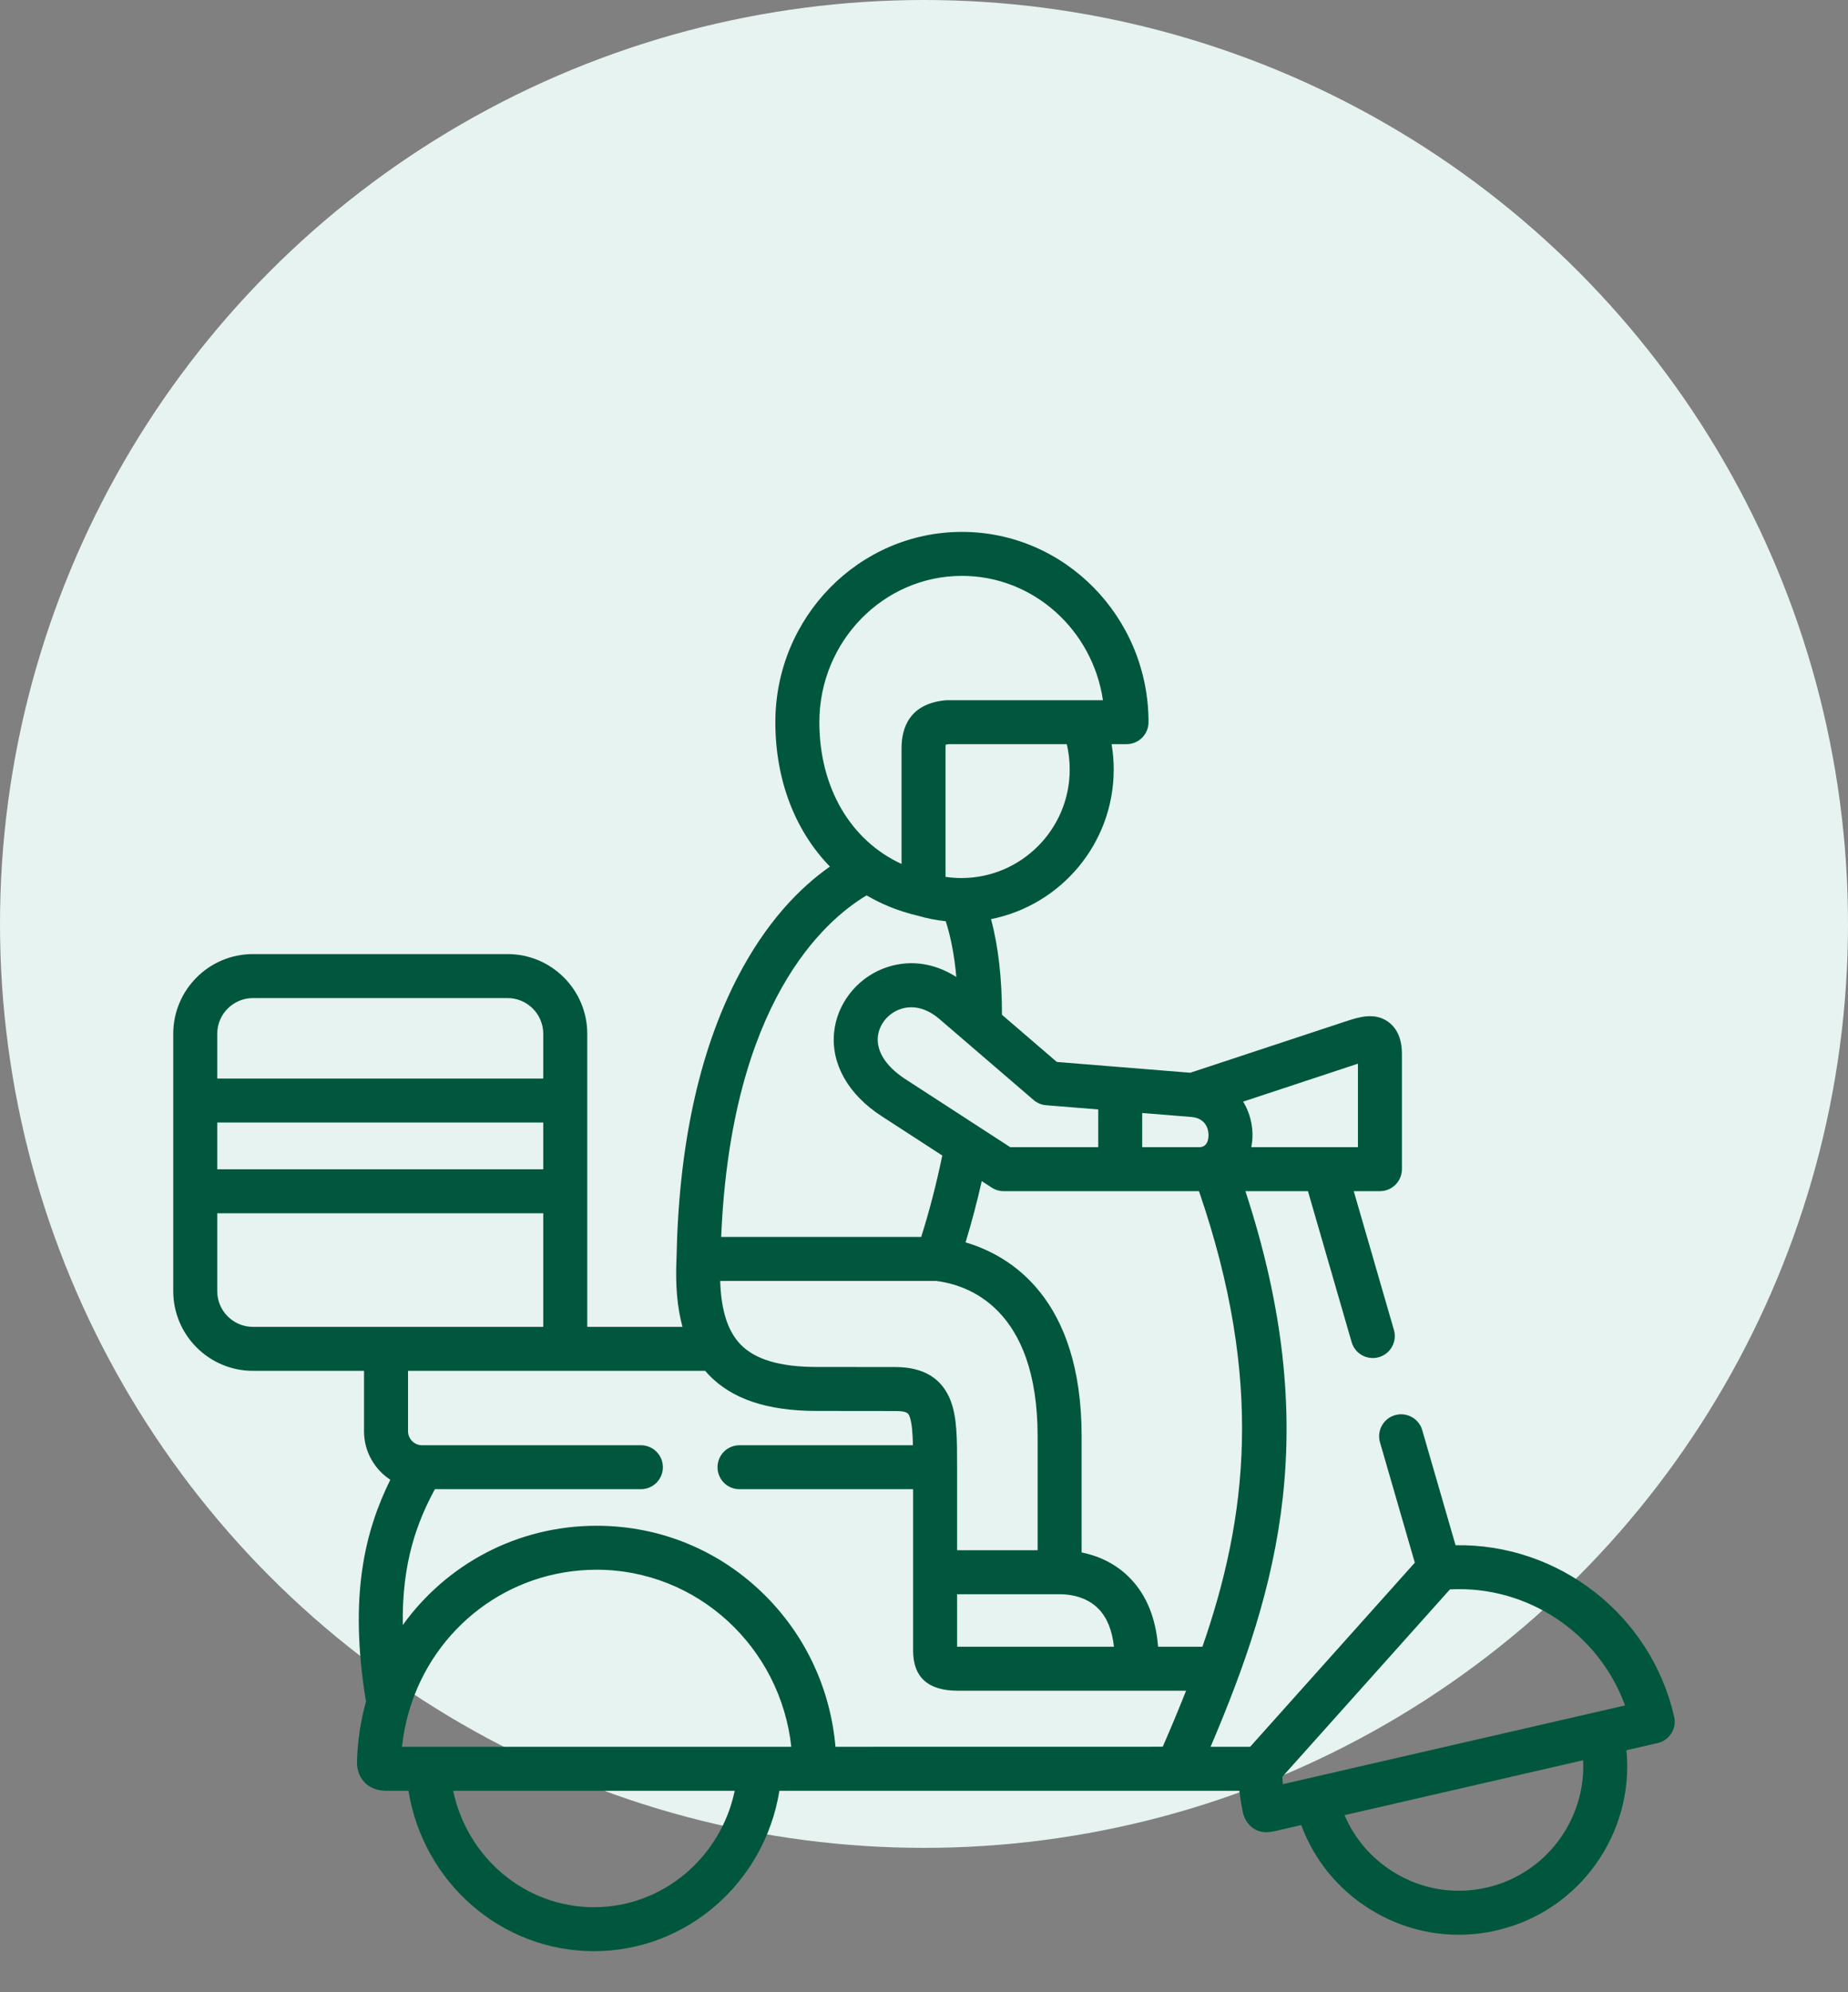 <svg width="64" height="69" viewBox="0 0 64 69" fill="none" xmlns="http://www.w3.org/2000/svg">
<rect x="0" y="0" width="64" height="69" fill="#808080" stroke="none"/>
<circle cx="32" cy="32" r="32" fill="#E7F3F0"/>
<g clip-path="url(#clip0)">
<path d="M8.76 33.044H17.578C19.1 33.044 20.338 34.283 20.338 35.806V45.955H23.636C23.453 45.289 23.385 44.503 23.429 43.588V43.588C23.501 39.723 24.202 36.465 25.514 33.905C26.533 31.918 27.722 30.727 28.742 30.014C27.544 28.783 26.852 27.032 26.852 25.012C26.852 21.378 29.751 18.422 33.314 18.422C36.877 18.422 39.776 21.378 39.776 25.012C39.776 25.433 39.435 25.774 39.014 25.774H38.497C38.545 26.061 38.57 26.354 38.57 26.652C38.57 29.213 36.74 31.353 34.321 31.833C34.574 32.775 34.7 33.885 34.7 35.146L36.6 36.78L41.222 37.154L46.554 35.392C47.043 35.229 47.597 35.045 48.078 35.392C48.551 35.734 48.551 36.332 48.551 36.529V40.493C48.551 40.914 48.21 41.255 47.79 41.255H46.883L48.274 46.061C48.391 46.465 48.158 46.888 47.754 47.005C47.349 47.122 46.927 46.889 46.81 46.485L45.297 41.255H43.131C45.825 49.468 44.288 54.951 41.925 60.499H43.295L48.998 54.123L47.792 49.956C47.675 49.552 47.908 49.13 48.312 49.013C48.716 48.896 49.138 49.129 49.255 49.533L50.409 53.518C53.976 53.459 57.167 55.918 57.98 59.457C58.075 59.867 57.819 60.276 57.409 60.37L56.328 60.619C56.604 63.488 54.714 66.195 51.833 66.858C51.395 66.959 50.954 67.009 50.515 67.009C49.434 67.009 48.372 66.706 47.433 66.117C46.33 65.426 45.509 64.411 45.064 63.21L44.211 63.407C43.957 63.466 43.716 63.495 43.475 63.366C43.251 63.245 43.102 63.027 43.046 62.781C42.992 62.532 42.952 62.279 42.923 62.023H26.992C26.483 65.19 23.788 67.578 20.569 67.578C17.351 67.578 14.656 65.19 14.146 62.023H13.565C13.565 62.023 13.449 62.024 13.423 62.024C13.205 62.024 12.891 62 12.632 61.737C12.503 61.605 12.351 61.37 12.363 60.996C12.384 60.281 12.492 59.59 12.675 58.933C12.068 55.25 12.652 53.006 13.517 51.25C12.97 50.892 12.607 50.274 12.607 49.572V47.478H8.76C7.238 47.478 6 46.24 6 44.717V35.805C6 34.283 7.238 33.044 8.76 33.044ZM48.242 64.826C49.217 65.438 50.371 65.632 51.491 65.374H51.491C53.552 64.9 54.928 63.009 54.827 60.965L46.565 62.867C46.907 63.672 47.485 64.352 48.242 64.826ZM44.43 61.793L56.279 59.067C55.365 56.563 52.904 54.905 50.214 55.048L44.41 61.538C44.415 61.623 44.422 61.709 44.43 61.793ZM32.925 48.52C33.146 49.103 33.146 49.822 33.146 50.817V53.691H35.935V49.748C35.935 45.289 33.502 44.495 32.41 44.364H24.942C24.972 45.376 25.201 46.095 25.634 46.551C26.139 47.083 27.003 47.343 28.277 47.344L31.011 47.347C31.986 47.347 32.63 47.741 32.925 48.52ZM33.146 55.215V57.033C33.153 57.033 33.16 57.033 33.167 57.033H38.578C38.517 56.469 38.341 56.033 38.053 55.731C37.623 55.282 37.019 55.215 36.697 55.215H33.146ZM24.976 42.84H31.903C32.181 41.965 32.429 41.007 32.633 40.021L30.527 38.654C29.377 37.908 28.779 36.853 28.886 35.76C28.981 34.791 29.639 33.926 30.564 33.555C31.408 33.217 32.317 33.323 33.12 33.837C33.054 33.108 32.931 32.458 32.753 31.906C32.428 31.872 32.105 31.809 31.789 31.716C31.144 31.566 30.549 31.327 30.011 31.011C28.544 31.887 25.317 34.73 24.976 42.84ZM38.197 24.251C37.838 21.817 35.785 19.945 33.314 19.945C30.591 19.945 28.376 22.218 28.376 25.012C28.376 27.285 29.465 29.116 31.222 29.922V25.914C31.222 25.22 31.488 24.369 32.753 24.254C32.776 24.252 32.799 24.251 32.822 24.251H38.197ZM37.046 26.652C37.046 26.351 37.012 26.058 36.945 25.774H32.859C32.812 25.779 32.778 25.785 32.753 25.79C32.749 25.818 32.746 25.858 32.746 25.914V30.37C32.927 30.397 33.11 30.411 33.292 30.411C33.294 30.411 33.296 30.411 33.298 30.411C35.365 30.409 37.046 28.723 37.046 26.652ZM38.034 38.425L36.23 38.279C36.069 38.266 35.917 38.203 35.794 38.097L32.538 35.297L32.538 35.296C32.223 35.025 31.887 34.886 31.559 34.886C31.414 34.886 31.27 34.913 31.13 34.969C30.728 35.13 30.442 35.499 30.402 35.908C30.352 36.422 30.691 36.944 31.356 37.376L34.985 39.731H38.034V38.425H38.034ZM41.253 38.685L39.557 38.548V39.732H41.528C41.783 39.732 41.846 39.519 41.853 39.341C41.857 39.24 41.847 38.734 41.253 38.685ZM43.056 38.16C43.285 38.536 43.392 38.976 43.375 39.404C43.37 39.514 43.356 39.621 43.337 39.725C43.337 39.727 43.338 39.73 43.337 39.731H47.028V36.84L43.053 38.154C43.054 38.156 43.055 38.158 43.056 38.16ZM41.523 41.255H34.759C34.612 41.255 34.468 41.212 34.345 41.132L34 40.908C33.834 41.641 33.645 42.355 33.439 43.029C34.993 43.487 37.459 44.969 37.459 49.748V53.768C37.993 53.876 38.625 54.125 39.154 54.678C39.712 55.261 40.03 56.052 40.106 57.033H41.643C43.191 52.571 43.78 47.822 41.523 41.255ZM40.268 60.497C40.55 59.849 40.821 59.204 41.076 58.557H33.167C32.142 58.557 31.623 58.09 31.623 57.17V54.453V51.578H25.61C25.189 51.578 24.849 51.237 24.849 50.817C24.849 50.396 25.189 50.055 25.61 50.055H31.617C31.607 49.622 31.58 49.269 31.5 49.059C31.462 48.958 31.428 48.87 31.01 48.87L28.275 48.867C26.562 48.866 25.337 48.451 24.529 47.6C24.492 47.561 24.456 47.52 24.421 47.478H19.576H14.131V49.572C14.131 49.834 14.351 50.055 14.613 50.055H22.196C22.616 50.055 22.957 50.396 22.957 50.817C22.957 51.237 22.616 51.578 22.196 51.578H15.06C14.458 52.696 13.916 54.087 13.949 56.283C15.456 54.19 17.895 52.844 20.664 52.844C22.888 52.844 24.974 53.716 26.539 55.3C27.928 56.706 28.762 58.529 28.934 60.499L40.268 60.497ZM20.569 66.055C22.95 66.055 24.959 64.339 25.445 62.023H15.694C16.18 64.339 18.188 66.055 20.569 66.055ZM14.828 60.499H26.31H27.404C27.03 57.055 24.15 54.367 20.664 54.367C17.604 54.367 15.033 56.386 14.182 59.211C14.179 59.22 14.177 59.229 14.174 59.237C14.053 59.643 13.968 60.065 13.922 60.499H14.828ZM7.523 44.717C7.523 45.4 8.078 45.955 8.76 45.955H18.814V42.021H7.523V44.717ZM7.523 40.498H18.814V38.878H7.523V40.498ZM7.523 37.355H18.814V35.806C18.814 35.123 18.26 34.568 17.578 34.568H8.76C8.078 34.568 7.523 35.123 7.523 35.806V37.355Z" fill="#00573D"/>
</g>
<defs>
<clipPath id="clip0">
<rect width="52" height="52" fill="white" transform="matrix(-1 0 0 1 58 17)"/>
</clipPath>
</defs>
</svg>
